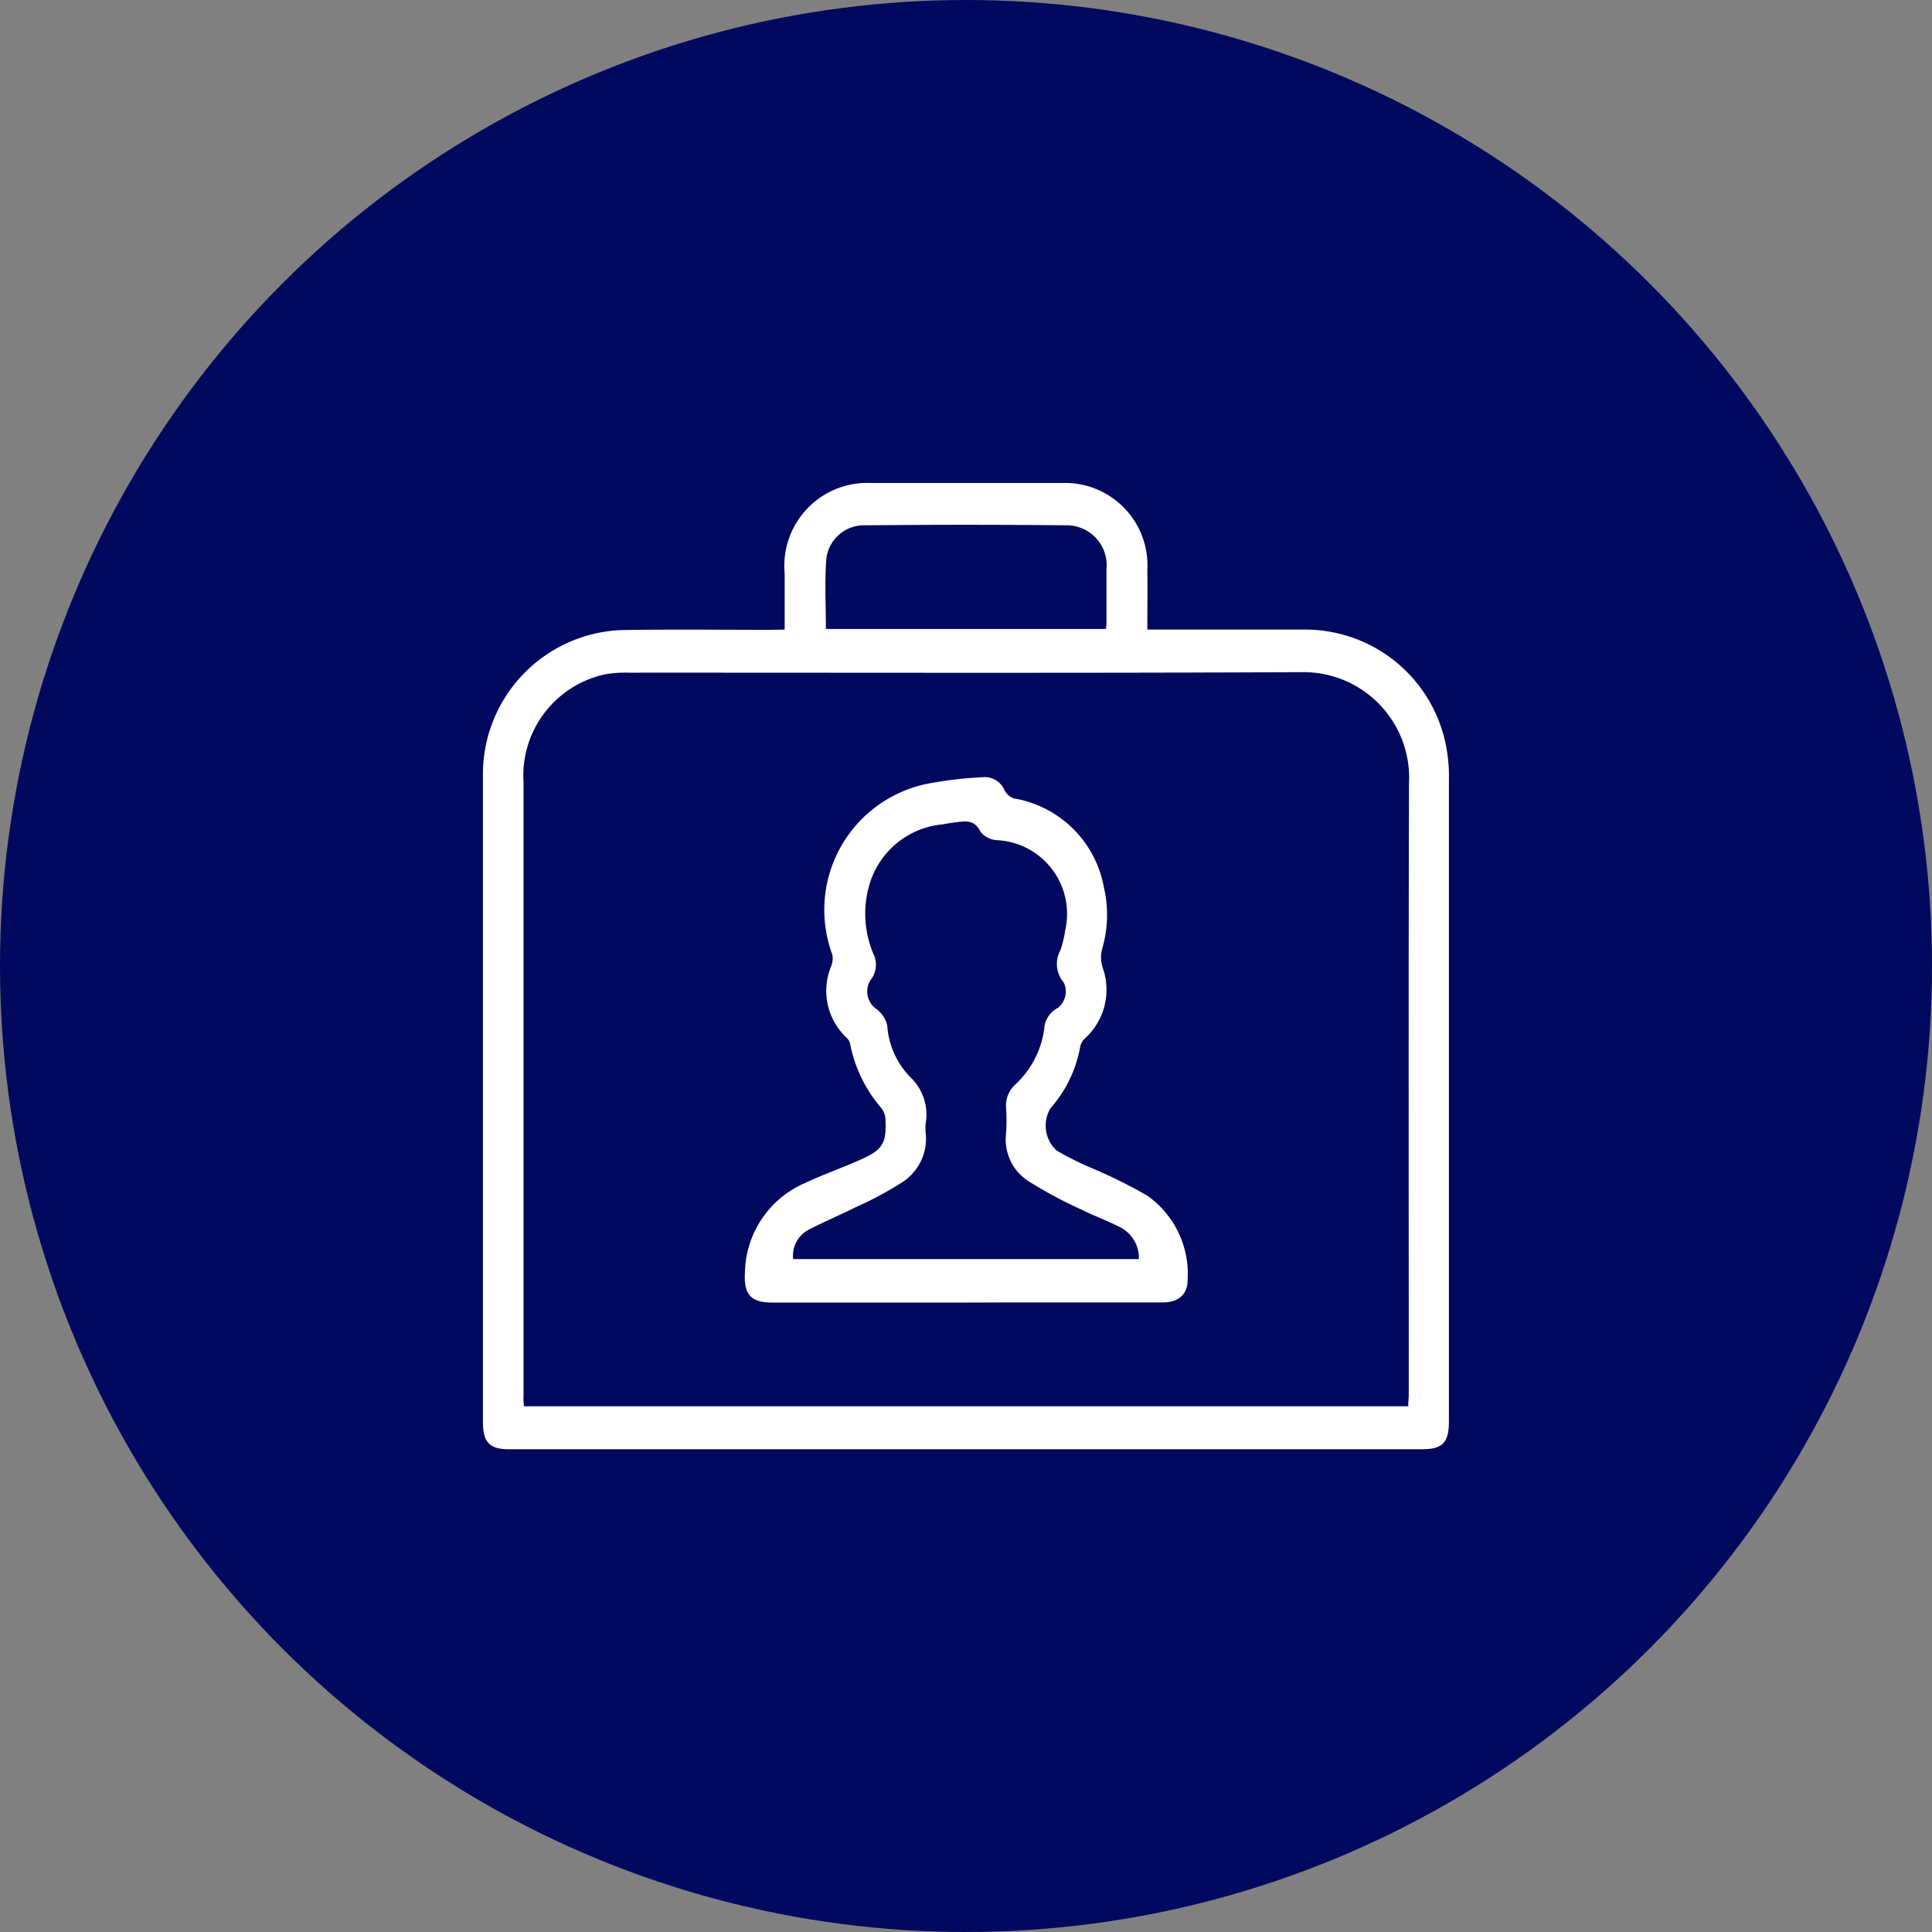 <svg xmlns="http://www.w3.org/2000/svg" width="40" height="40" viewBox="0 0 40 40">
    <rect x="0" y="0" width="40" height="40" fill="#808080" stroke="none"/>
    <defs>
        <style>
            .cls-2{fill:#fff}
        </style>
    </defs>
    <g id="Group_3886" transform="translate(-486 -170)">
        <circle id="Ellipse_1299" cx="20" cy="20" r="20" fill="#01095e" transform="translate(486 170)"/>
        <g id="Group_3880" transform="translate(210.479 -230.332)">
            <path id="Path_3219" d="M291.767 413.367v-1.16a1.718 1.718 0 0 1 1.8-1.875h3.94a1.706 1.706 0 0 1 1.768 1.81c.007.4 0 .8 0 1.225h3.221a2.972 2.972 0 0 1 3 2.647 2.874 2.874 0 0 1 .023.455v13.3c0 .423-.135.567-.533.567h-18.941c-.385 0-.525-.147-.525-.551v-13.367a2.986 2.986 0 0 1 2.87-3.041c1.029-.018 2.058-.005 3.087-.005zm-5.4 16.081h18.31c0-.091.011-.169.011-.247 0-4.215-.007-8.43.005-12.645a2.188 2.188 0 0 0-2.19-2.308c-4.654.023-9.309.009-13.963.011a2.414 2.414 0 0 0-.5.036 2.147 2.147 0 0 0-1.68 2.238v12.669c-.005.078.002.156.007.246zm12.053-16.094c0-.053.009-.077.009-.1v-1.129a.827.827 0 0 0-.828-.917q-2.082-.021-4.165 0a.784.784 0 0 0-.808.706c-.034.475-.008.954-.008 1.44z" class="cls-2"/>
            <path id="Path_3220" d="M295.522 427.3h-4.009c-.459 0-.6-.175-.568-.652a2.058 2.058 0 0 1 1.257-1.829c.377-.177.771-.314 1.15-.484.449-.2.528-.341.5-.845a.386.386 0 0 0-.079-.21 2.883 2.883 0 0 1-.65-1.331.248.248 0 0 0-.076-.134 1.332 1.332 0 0 1-.328-1.454.433.433 0 0 0 .035-.263 2.664 2.664 0 0 1 2.014-3.548 8.3 8.3 0 0 1 1.1-.127.445.445 0 0 1 .45.269.352.352 0 0 0 .193.17 2.278 2.278 0 0 1 1.866 1.848 2.494 2.494 0 0 1-.041 1.28.706.706 0 0 0 .023.4 1.36 1.36 0 0 1-.375 1.441.323.323 0 0 0-.1.179 2.617 2.617 0 0 1-.614 1.268.7.7 0 0 0 .126.874 6.4 6.4 0 0 0 .722.362 10.217 10.217 0 0 1 1.158.574 1.982 1.982 0 0 1 .833 1.749c0 .292-.19.459-.507.46h-2.949zm3.578-.9a.713.713 0 0 0-.431-.68c-.247-.126-.509-.22-.757-.345a8.861 8.861 0 0 1-1.116-.6 1.026 1.026 0 0 1-.446-.97 4.073 4.073 0 0 0 0-.552.591.591 0 0 1 .207-.481 1.924 1.924 0 0 0 .584-1.14.52.52 0 0 1 .283-.433.432.432 0 0 0 .121-.525.589.589 0 0 1-.07-.667 2.164 2.164 0 0 0 .1-.416 1.526 1.526 0 0 0-1.406-1.864.464.464 0 0 1-.349-.177c-.111-.229-.272-.221-.458-.2-.106.013-.213.027-.318.049a1.746 1.746 0 0 0-1.534 1.288 2.138 2.138 0 0 0 .09 1.385.516.516 0 0 1-.06.558.442.442 0 0 0 .128.594.584.584 0 0 1 .222.337 1.692 1.692 0 0 0 .473 1.067 1.069 1.069 0 0 1 .323.964 1.117 1.117 0 0 0 0 .192 1.072 1.072 0 0 1-.483 1.024 7.427 7.427 0 0 1-.976.523c-.324.162-.658.3-.978.469a.61.61 0 0 0-.307.6z" class="cls-2"/>
        </g>
    </g>
</svg>
